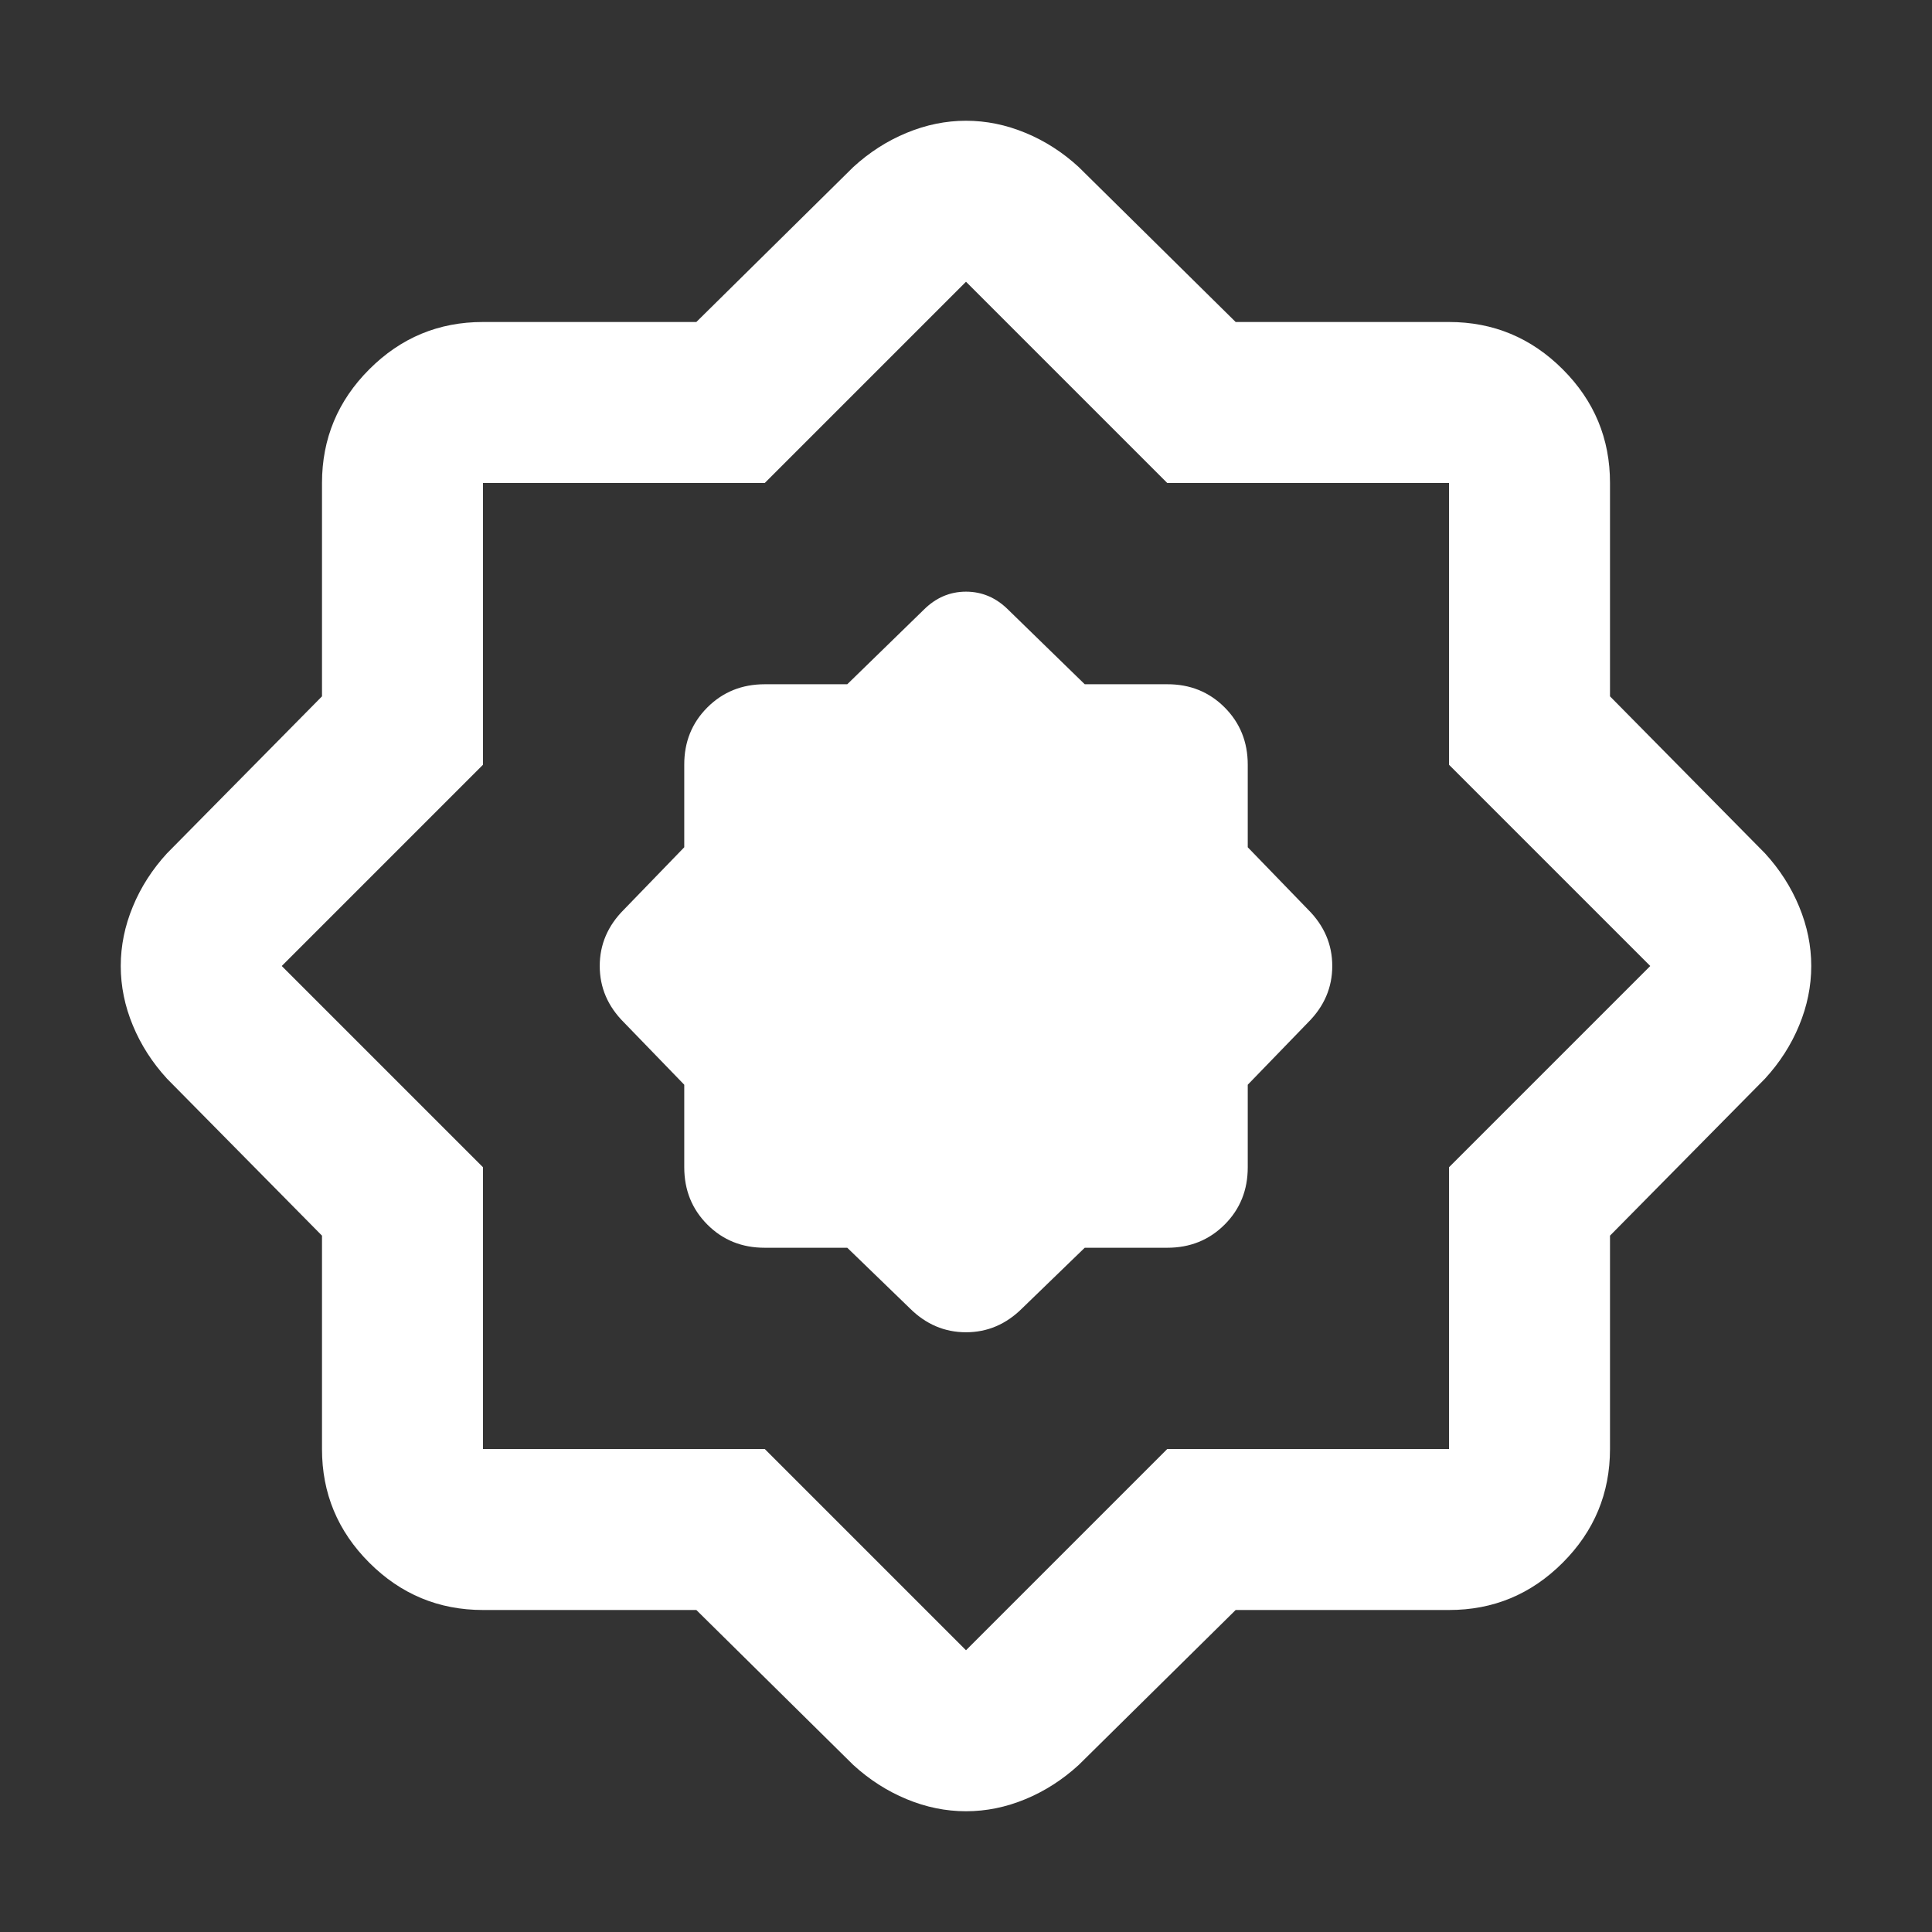 <svg width="90" height="90" viewBox="0 0 90 90" fill="none" xmlns="http://www.w3.org/2000/svg">
<rect x="0" y="0" width="90" height="90" fill="#333333" stroke="none"/>
<path d="M32.438 75H22.5C20.438 75 18.671 74.265 17.201 72.795C15.731 71.325 14.998 69.56 15 67.5V57.562L7.781 50.25C7.094 49.5 6.562 48.672 6.188 47.767C5.812 46.862 5.625 45.94 5.625 45C5.625 44.062 5.812 43.14 6.188 42.233C6.562 41.325 7.094 40.498 7.781 39.75L15 32.438V22.5C15 20.438 15.735 18.671 17.205 17.201C18.675 15.731 20.44 14.998 22.5 15H32.438L39.75 7.781C40.5 7.094 41.329 6.562 42.236 6.188C43.144 5.812 44.065 5.625 45 5.625C45.938 5.625 46.86 5.812 47.767 6.188C48.675 6.562 49.502 7.094 50.25 7.781L57.562 15H67.5C69.562 15 71.329 15.735 72.799 17.205C74.269 18.675 75.002 20.44 75 22.5V32.438L82.219 39.75C82.906 40.5 83.438 41.329 83.812 42.236C84.188 43.144 84.375 44.065 84.375 45C84.375 45.938 84.188 46.86 83.812 47.767C83.438 48.675 82.906 49.502 82.219 50.25L75 57.562V67.5C75 69.562 74.265 71.329 72.795 72.799C71.325 74.269 69.56 75.002 67.5 75H57.562L50.25 82.219C49.5 82.906 48.672 83.438 47.767 83.812C46.862 84.188 45.94 84.375 45 84.375C44.062 84.375 43.141 84.188 42.236 83.812C41.331 83.438 40.502 82.906 39.75 82.219L32.438 75ZM35.625 67.5L45 76.875L54.375 67.5H67.5V54.375L76.875 45L67.5 35.625V22.5H54.375L45 13.125L35.625 22.5H22.5V35.625L13.125 45L22.5 54.375V67.5H35.625ZM39.469 58.125L42.375 60.938C43.125 61.688 44 62.062 45 62.062C46 62.062 46.875 61.688 47.625 60.938L50.531 58.125H54.375C55.438 58.125 56.329 57.765 57.049 57.045C57.769 56.325 58.127 55.435 58.125 54.375V50.531L60.938 47.625C61.688 46.875 62.062 46 62.062 45C62.062 44 61.688 43.125 60.938 42.375L58.125 39.469V35.625C58.125 34.562 57.765 33.671 57.045 32.951C56.325 32.231 55.435 31.872 54.375 31.875H50.531L46.969 28.406C46.406 27.844 45.75 27.562 45 27.562C44.25 27.562 43.594 27.844 43.031 28.406L39.469 31.875H35.625C34.562 31.875 33.671 32.235 32.951 32.955C32.231 33.675 31.872 34.565 31.875 35.625V39.469L29.062 42.375C28.312 43.125 27.938 44 27.938 45C27.938 46 28.312 46.875 29.062 47.625L31.875 50.531V54.375C31.875 55.438 32.235 56.329 32.955 57.049C33.675 57.769 34.565 58.127 35.625 58.125H39.469Z" fill="white"/>
</svg>

